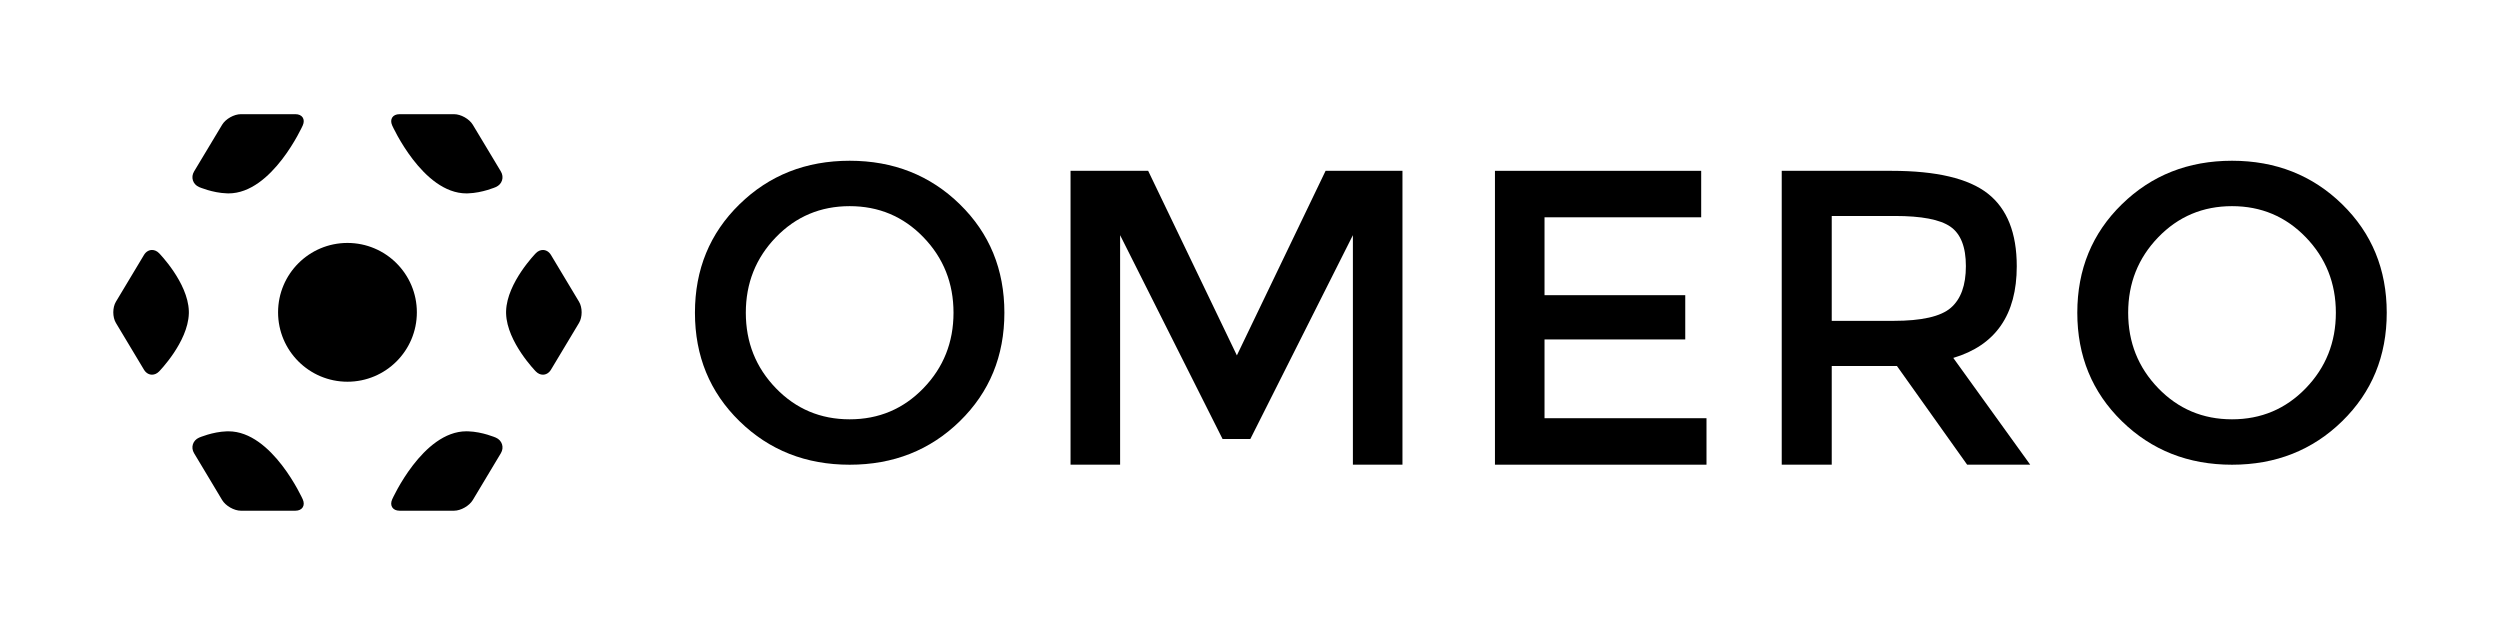 <?xml version="1.0" encoding="utf-8"?>
<!-- Generator: Adobe Illustrator 15.1.0, SVG Export Plug-In . SVG Version: 6.00 Build 0)  -->
<!DOCTYPE svg PUBLIC "-//W3C//DTD SVG 1.1//EN" "http://www.w3.org/Graphics/SVG/1.1/DTD/svg11.dtd">
<svg version="1.1" id="logo_-_bw" xmlns="http://www.w3.org/2000/svg" xmlns:xlink="http://www.w3.org/1999/xlink" x="0px" y="0px"
	 width="5649px" height="1409px" viewBox="0 0 5649 1409" enable-background="new 0 0 5649 1409" xml:space="preserve">
<g>
	<g>
		<path d="M359.378,572.027c-4.747-4.826-10.366-7.178-15.847-7.178c-6.988,0-13.75,3.822-18.19,11.222l-31.701,52.834
			l-31.697,52.828c-7.923,13.207-7.923,34.816,0,48.019l31.697,52.83l31.705,52.842c4.44,7.391,11.201,11.213,18.187,11.213
			c5.48,0,11.1-2.352,15.847-7.178c0,0,65.219-66.303,67.307-130.582c0.018-1.045,0.052-2.085,0.052-3.133
			c0-1.049-0.034-2.09-0.052-3.134C424.597,638.33,359.378,572.027,359.378,572.027z"/>
		<path d="M1308.331,681.733l-31.697-52.828l-31.701-52.834c-4.44-7.397-11.202-11.222-18.19-11.222
			c-5.48,0-11.1,2.352-15.847,7.178c0,0-65.219,66.303-67.307,130.583c-0.018,1.044-0.052,2.085-0.052,3.134
			c0,1.048,0.034,2.088,0.052,3.133c2.088,64.279,67.307,130.582,67.307,130.582c4.747,4.824,10.366,7.178,15.847,7.178
			c6.986,0,13.746-3.822,18.187-11.213l31.705-52.842l31.697-52.83C1316.254,716.549,1316.254,694.94,1308.331,681.733z"/>
		<path d="M941.937,705.744c0-86.593-70.208-156.801-156.8-156.801s-156.8,70.208-156.8,156.801
			c0,86.592,70.208,156.799,156.8,156.799S941.937,792.336,941.937,705.744z"/>
		<path d="M1053.937,437.007c1.273,0,2.536-0.07,3.804-0.097c32.344-0.998,62.74-14.289,62.74-14.289
			c14.113-6.16,19.179-22.004,11.256-35.211l-31.696-52.828l-31.7-52.704c-7.924-13.204-27.005-23.878-42.403-23.878h-123.2
			c-15.399,0-22.851,11.372-16.558,25.427C886.179,283.427,954.975,437.007,1053.937,437.007z"/>
		<path d="M449.793,422.637c0,0,30.396,13.25,62.74,14.249c1.268,0.027,2.53,0.125,3.804,0.125
			c98.962,0,167.758-153.584,167.758-153.584c6.293-14.055-1.158-25.427-16.558-25.427h-123.2
			c-15.398,0-34.479,10.674-42.403,23.878l-31.7,52.768l-31.696,52.796C430.614,400.649,435.68,416.477,449.793,422.637z"/>
		<path d="M1120.48,988.883c0,0-30.398-13.268-62.741-14.266c-1.267-0.027-2.529-0.07-3.803-0.07
			c-98.962,0-167.758,153.771-167.758,153.771c-6.293,14.057,1.158,25.683,16.558,25.683h123.2c15.397,0,34.476-10.929,42.4-24.13
			l31.703-52.901l31.696-52.86C1139.659,1010.905,1134.596,995.043,1120.48,988.883z"/>
		<path d="M516.337,974.607c-1.273,0-2.536,0.007-3.803,0.034c-32.343,0.998-62.741,14.241-62.741,14.241
			c-14.115,6.16-19.179,21.998-11.256,35.201l31.696,52.824l31.703,52.964c7.925,13.201,27.003,24.128,42.4,24.128h123.2
			c15.399,0,22.851-11.628,16.558-25.685C684.095,1128.315,615.299,974.607,516.337,974.607z"/>
	</g>
	<g>
		<path d="M2168.805,461.555c-67.139-65.55-150.101-98.325-248.9-98.325s-181.776,32.775-248.899,98.325
			c-67.139,65.55-100.7,147.25-100.7,245.1c0,97.851,33.562,179.55,100.7,245.101c67.123,65.549,150.1,98.324,248.899,98.324
			s181.762-32.775,248.9-98.324c67.123-65.551,100.7-147.25,100.7-245.101C2269.505,608.805,2235.928,527.105,2168.805,461.555z
			 M2154.555,706.655c0,66.827-22.651,123.663-67.925,170.524c-45.289,46.877-100.863,70.301-166.726,70.301
			c-65.876,0-121.451-23.424-166.725-70.301c-45.288-46.861-67.925-103.697-67.925-170.524c0-66.812,22.637-123.648,67.925-170.525
			c45.273-46.862,100.849-70.3,166.725-70.3c65.862,0,121.437,23.438,166.726,70.3
			C2131.903,583.007,2154.555,639.843,2154.555,706.655z"/>
		<polygon points="2995.291,386 2794.841,803.051 2594.391,386 2419,386 2419,1050 2531,1050 2531,531.38 2762.541,992 2825.24,992 
			3057,531.38 3057,1050 3169,1050 3169,386 		"/>
		<polygon points="3490,945 3490,767 3808,767 3808,667 3490,667 3490,491 3844,491 3844,386 3378,386 3378,1050 3856,1050 
			3856,945 		"/>
		<path d="M4413.628,808.741c95.623-28.5,143.449-97.505,143.449-207.081c0-75.362-21.85-130.155-65.55-164.355
			S4375.301,386,4273.978,386H4026v664h113V827h147.327l158.65,223h142.5L4413.628,808.741z M4139,488h142.577
			c60.162,0,101.962,7.915,125.4,24.065c23.424,16.149,35.15,45.846,35.15,89.22c0,43.388-11.4,74.771-34.2,94.395
			c-22.8,19.638-65.877,29.32-129.2,29.32H4139V488z"/>
		<path d="M5292.369,461.555c-67.139-65.55-150.099-98.325-248.9-98.325c-98.799,0-181.775,32.775-248.9,98.325
			c-67.137,65.55-100.698,147.25-100.698,245.1c0,97.851,33.562,179.55,100.698,245.101c67.125,65.549,150.102,98.324,248.9,98.324
			c98.802,0,181.762-32.775,248.9-98.324c67.124-65.551,100.699-147.25,100.699-245.101
			C5393.068,608.805,5359.493,527.105,5292.369,461.555z M5278.12,706.655c0,66.827-22.652,123.663-67.926,170.524
			c-45.287,46.877-100.863,70.301-166.726,70.301c-65.876,0-121.451-23.424-166.724-70.301
			c-45.289-46.861-67.927-103.697-67.927-170.524c0-66.812,22.638-123.648,67.927-170.525c45.272-46.862,100.848-70.3,166.724-70.3
			c65.862,0,121.438,23.438,166.726,70.3C5255.468,583.007,5278.12,639.843,5278.12,706.655z"/>
	</g>
</g>
</svg>

